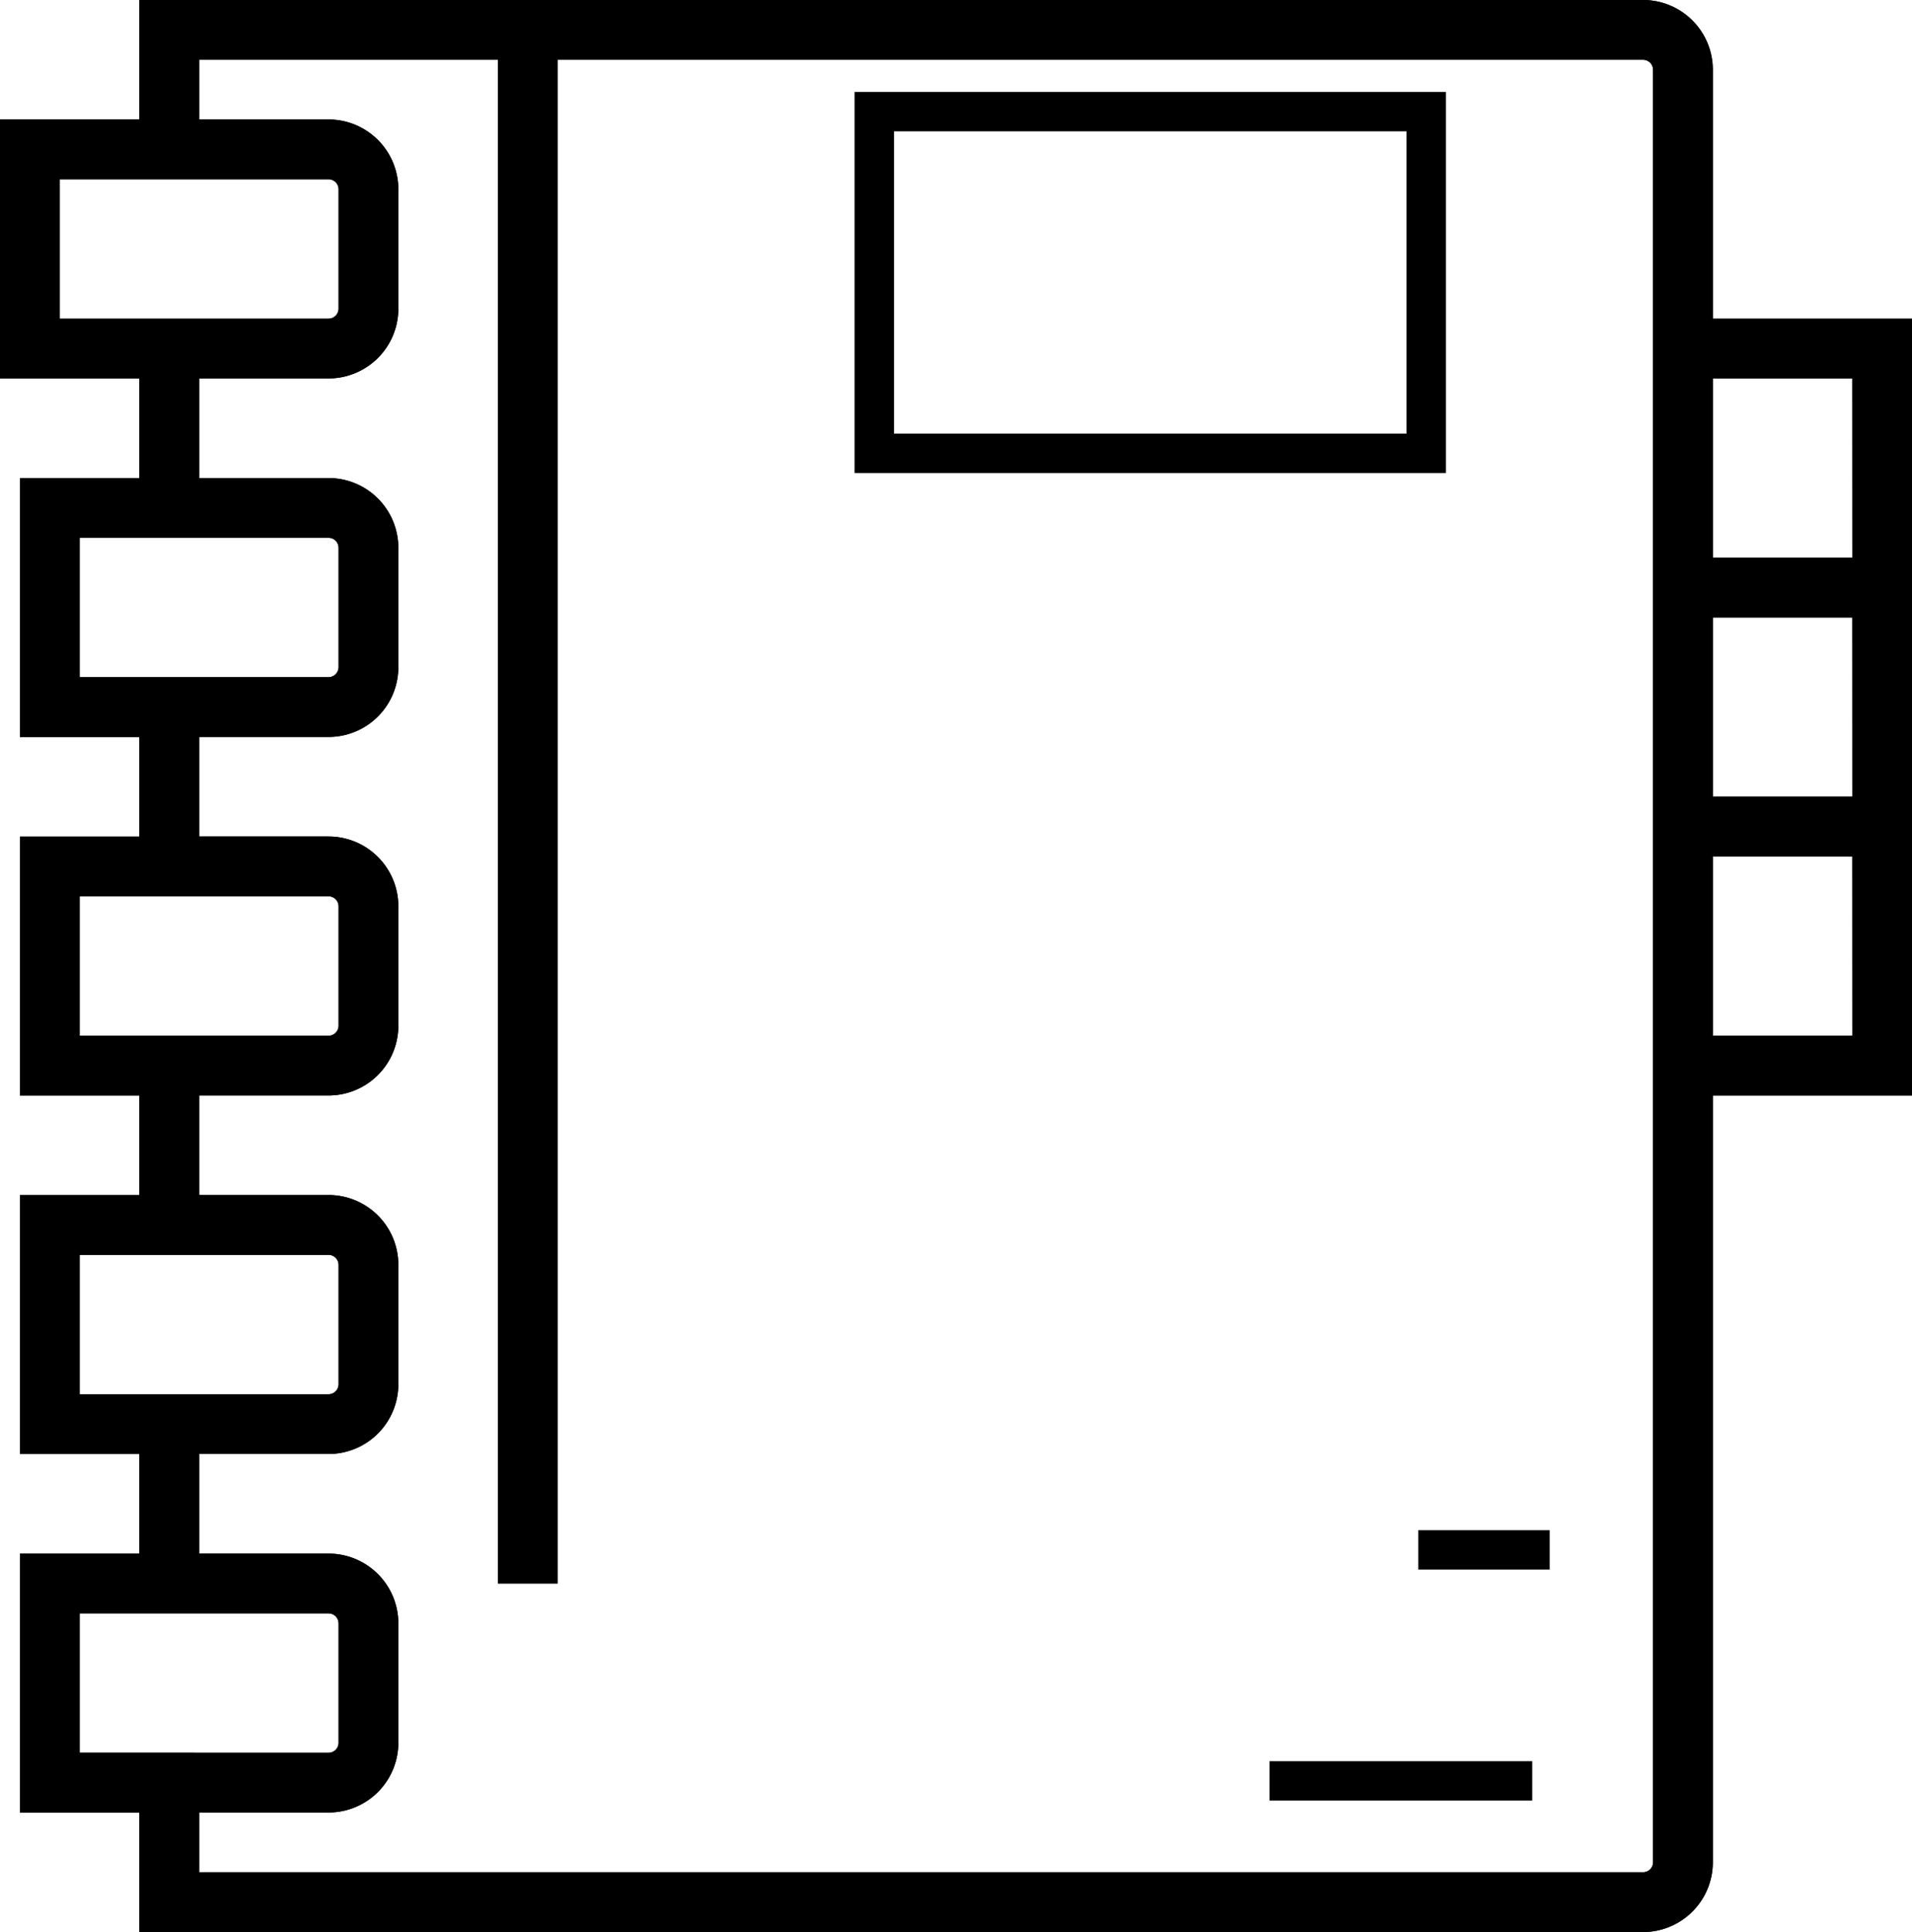 <svg xmlns="http://www.w3.org/2000/svg" width="31.67" height="32" viewBox="0 0 31.67 32">
  <g id="Group_1" data-name="Group 1" transform="translate(951.174 701.113)">
    <g id="Group_26" data-name="Group 26" transform="translate(-937.019 -699.59)">
      <g id="Group_25" data-name="Group 25">
        <path id="Path_19" data-name="Path 19" d="M176.825,36.948V43.26h9.795V36.948Zm9.142,5.659h-8.489V37.6h8.489Z" transform="translate(-176.825 -36.948)"/>
      </g>
    </g>
    <g id="Group_28" data-name="Group 28" transform="translate(-927.682 -675.769)">
      <g id="Group_27" data-name="Group 27">
        <rect id="Rectangle_15" data-name="Rectangle 15" width="2.177" height="0.653"/>
      </g>
    </g>
    <g id="Group_30" data-name="Group 30" transform="translate(-930.147 -671.943)">
      <g id="Group_29" data-name="Group 29">
        <rect id="Rectangle_16" data-name="Rectangle 16" width="4.353" height="0.653"/>
      </g>
    </g>
    <g id="Group_32" data-name="Group 32" transform="translate(-951.174 -701.113)">
      <g id="Group_31" data-name="Group 31">
        <path id="Path_20" data-name="Path 20" d="M31.01,5.278V1.155A1.156,1.156,0,0,0,29.855,0H4.948V1.979H2.639V6.268H4.948V7.918H2.969v4.289H4.948v1.649H2.969v4.289H4.948v1.649H2.969v4.289H4.948v1.65H2.969v4.289H4.948V32H29.855a1.156,1.156,0,0,0,1.155-1.155v-12.7h3.3V5.278Zm-27.381,0V2.969H8.082a.167.167,0,0,1,.165.165V5.113a.167.167,0,0,1-.165.165H3.629Zm.33,5.938V8.907H8.082a.167.167,0,0,1,.165.165v1.979a.167.167,0,0,1-.165.165Zm0,5.938V14.845H8.082a.167.167,0,0,1,.165.165V16.99a.167.167,0,0,1-.165.165H3.959Zm0,5.938V20.784H8.082a.167.167,0,0,1,.165.165v1.979a.167.167,0,0,1-.165.165H3.959Zm0,5.938V26.722H8.082a.167.167,0,0,1,.165.165v1.979a.167.167,0,0,1-.165.165ZM30.02,30.845a.167.167,0,0,1-.165.165H5.938v-.99H8.082a1.156,1.156,0,0,0,1.155-1.155V26.887a1.156,1.156,0,0,0-1.155-1.155H5.938V24.082H8.082a1.156,1.156,0,0,0,1.155-1.155V20.948a1.156,1.156,0,0,0-1.155-1.155H5.938V18.144H8.082A1.156,1.156,0,0,0,9.237,16.99V15.01a1.156,1.156,0,0,0-1.155-1.155H5.938V12.206H8.082a1.156,1.156,0,0,0,1.155-1.155V9.072A1.156,1.156,0,0,0,8.082,7.918H5.938V6.268H8.082A1.156,1.156,0,0,0,9.237,5.113V3.134A1.156,1.156,0,0,0,8.082,1.979H5.938V.99h4.948V26.227h.99V.99H29.855a.167.167,0,0,1,.165.165V30.845Zm3.3-13.691H31.01V14.186h2.309Zm0-3.959H31.01V10.227h2.309Zm0-3.959H31.01V6.268h2.309Z" transform="translate(-2.639)"/>
      </g>
    </g>
    <g id="Group_115" data-name="Group 115" transform="translate(-951.174 -701.113)">
      <g id="Group_31-2" data-name="Group 31">
        <path id="Path_20-2" data-name="Path 20" d="M31.01,5.278V1.155A1.156,1.156,0,0,0,29.855,0H4.948V1.979H2.639V6.268H4.948V7.918H2.969v4.289H4.948v1.649H2.969v4.289H4.948v1.649H2.969v4.289H4.948v1.65H2.969v4.289H4.948V32H29.855a1.156,1.156,0,0,0,1.155-1.155v-12.7h3.3V5.278Zm-27.381,0V2.969H8.082a.167.167,0,0,1,.165.165V5.113a.167.167,0,0,1-.165.165H3.629Zm.33,5.938V8.907H8.082a.167.167,0,0,1,.165.165v1.979a.167.167,0,0,1-.165.165Zm0,5.938V14.845H8.082a.167.167,0,0,1,.165.165V16.99a.167.167,0,0,1-.165.165H3.959Zm0,5.938V20.784H8.082a.167.167,0,0,1,.165.165v1.979a.167.167,0,0,1-.165.165H3.959Zm0,5.938V26.722H8.082a.167.167,0,0,1,.165.165v1.979a.167.167,0,0,1-.165.165ZM30.02,30.845a.167.167,0,0,1-.165.165H5.938v-.99H8.082a1.156,1.156,0,0,0,1.155-1.155V26.887a1.156,1.156,0,0,0-1.155-1.155H5.938V24.082H8.082a1.156,1.156,0,0,0,1.155-1.155V20.948a1.156,1.156,0,0,0-1.155-1.155H5.938V18.144H8.082A1.156,1.156,0,0,0,9.237,16.99V15.01a1.156,1.156,0,0,0-1.155-1.155H5.938V12.206H8.082a1.156,1.156,0,0,0,1.155-1.155V9.072A1.156,1.156,0,0,0,8.082,7.918H5.938V6.268H8.082A1.156,1.156,0,0,0,9.237,5.113V3.134A1.156,1.156,0,0,0,8.082,1.979H5.938V.99h4.948V26.227h.99V.99H29.855a.167.167,0,0,1,.165.165V30.845Zm3.3-13.691H31.01V14.186h2.309Zm0-3.959H31.01V10.227h2.309Zm0-3.959H31.01V6.268h2.309Z" transform="translate(-2.639)"/>
      </g>
    </g>
  </g>
</svg>
